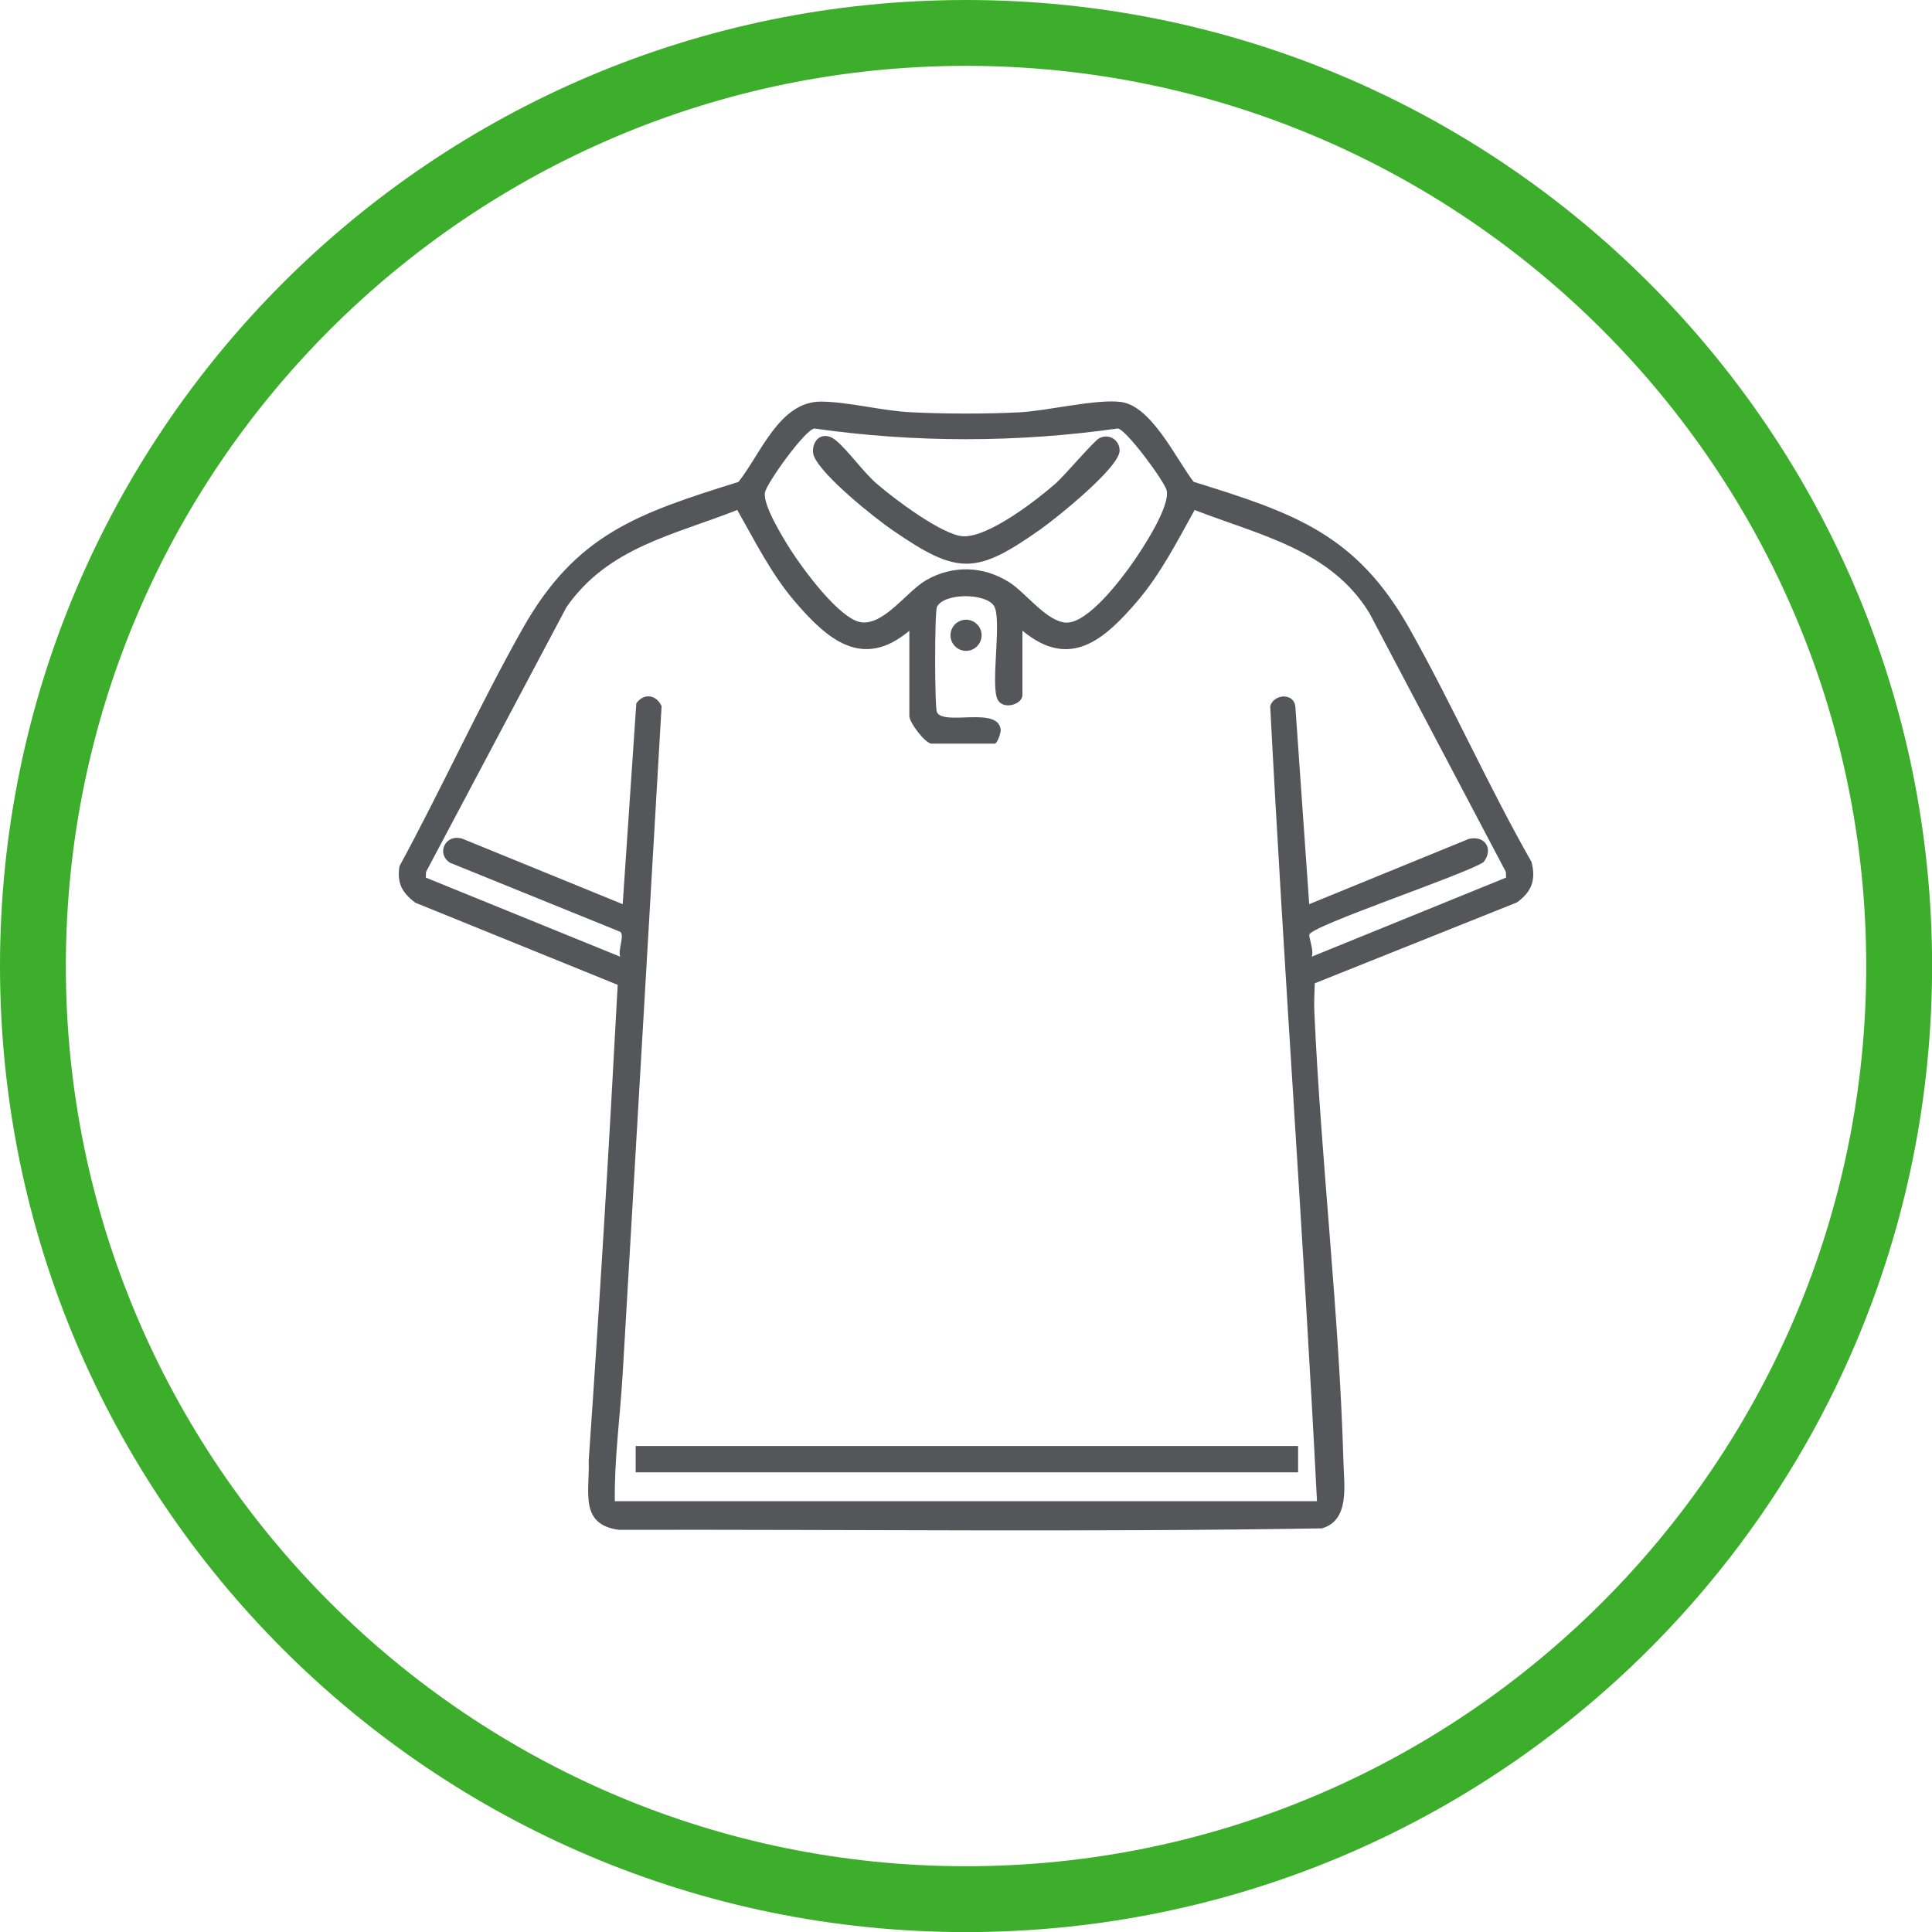 <?xml version="1.0" encoding="UTF-8"?>
<svg id="Capa_1" data-name="Capa 1" xmlns="http://www.w3.org/2000/svg" viewBox="0 0 208.59 208.59">
  <defs>
    <style>
      .cls-1 {
        fill: #3dae2b;
      }

      .cls-2 {
        fill: #54565a;
      }
    </style>
  </defs>
  <g>
    <path class="cls-2" d="M141.95,106.17c-.03.98-.09,1.98-.05,2.96.72,16.25,2.69,32.56,3.15,48.82.07,2.51.67,6.2-2.33,7.06-25.25.42-50.59.11-75.87.16-4.37-.55-3.16-4.18-3.29-7.49,1.19-17.09,2.22-34.23,3.13-51.35l-21.85-8.87c-1.43-1.08-2-2.1-1.71-3.94,4.58-8.44,8.57-17.26,13.28-25.62,5.77-10.26,12.49-12.48,23.32-15.87,2.44-3.08,4.43-8.72,8.96-8.67,2.94.03,6.55,1,9.65,1.15,3.58.18,8.07.19,11.65.01,3.1-.15,8.34-1.47,11.04-1.12,3.3.43,5.95,6.16,7.84,8.62,10.82,3.36,17.56,5.63,23.32,15.87,4.63,8.24,8.48,16.95,13.16,25.17.51,1.96,0,3.24-1.59,4.38l-21.8,8.72ZM87.9,46.27c-1.02.17-5.19,5.97-5.32,6.94-.18,1.38,1.9,4.76,2.72,6.06,1.28,2.03,5.38,7.66,7.72,7.92,2.48.28,4.9-3.36,6.97-4.55,2.88-1.65,6.17-1.54,8.97.22,1.78,1.12,4.06,4.28,6.15,4.36,2.33.09,5.88-4.6,7.16-6.43,1.1-1.56,4.08-6.1,3.69-7.84-.21-.94-4.32-6.53-5.27-6.69-10.85,1.54-21.95,1.55-32.8,0ZM98.19,68.09c-5.07,4.27-8.87.94-12.35-3.12-2.56-2.98-4.31-6.51-6.24-9.91-6.89,2.72-13.93,4.02-18.44,10.49l-15.16,28.58-.03.62,20.99,8.54c-.27-.74.51-2.31,0-2.69l-18.39-7.46c-1.54-1.03-.42-3.22,1.42-2.56l17.24,7.04,1.47-21.68c.79-1.13,2.15-.97,2.73.3-1.4,24.03-2.79,48.04-4.2,72.06-.27,4.58-.91,9.18-.85,13.78h75.81c-1.45-28.62-3.57-57.21-5.05-85.84.38-1.3,2.5-1.48,2.71,0l1.5,21.38,17.24-7.05c1.81-.4,2.68,1.15,1.57,2.52-2.07,1.36-18.53,6.83-18.79,7.81-.08.33.52,1.77.25,2.39l20.99-8.54-.03-.62-14.71-27.9c-4.18-6.9-11.92-8.45-18.89-11.17-1.9,3.42-3.67,6.91-6.24,9.91-3.51,4.09-7.23,7.39-12.35,3.12v6.96c0,1.04-2.32,1.75-2.78.23-.59-1.93.58-8.67-.32-9.91-.99-1.37-5.4-1.35-6.13.16-.26.53-.26,10.83,0,11.36.73,1.51,6.61-.67,6.88,1.88.04.36-.38,1.52-.64,1.52h-6.81c-.69,0-2.41-2.29-2.41-2.98v-9.23Z"/>
    <rect class="cls-2" x="68.63" y="156.12" width="71.52" height="2.84"/>
    <circle class="cls-2" cx="104.3" cy="68.59" r="1.68"/>
    <path class="cls-2" d="M88.74,47.12c.54-.15,1.07.07,1.49.41,1.33,1.09,2.92,3.38,4.41,4.68,1.81,1.58,7.13,5.6,9.37,5.69,2.71.11,7.85-3.85,9.95-5.69.97-.85,4.16-4.63,4.74-4.91,1.1-.53,2.18.24,2.18,1.35,0,1.82-6.87,7.32-8.53,8.49-6.97,4.92-8.93,4.96-15.96.12-2.07-1.42-7.58-5.84-8.5-7.98-.33-.77.05-1.93.84-2.15Z"/>
  </g>
  <path class="cls-1" d="M104.3,7.11c53.59,0,97.19,43.6,97.19,97.19s-43.6,97.19-97.19,97.19S7.11,157.89,7.11,104.3,50.7,7.11,104.3,7.11M104.3,0C46.69,0,0,46.69,0,104.3s46.69,104.3,104.3,104.3,104.3-46.69,104.3-104.3S161.9,0,104.3,0h0Z"/>
</svg>